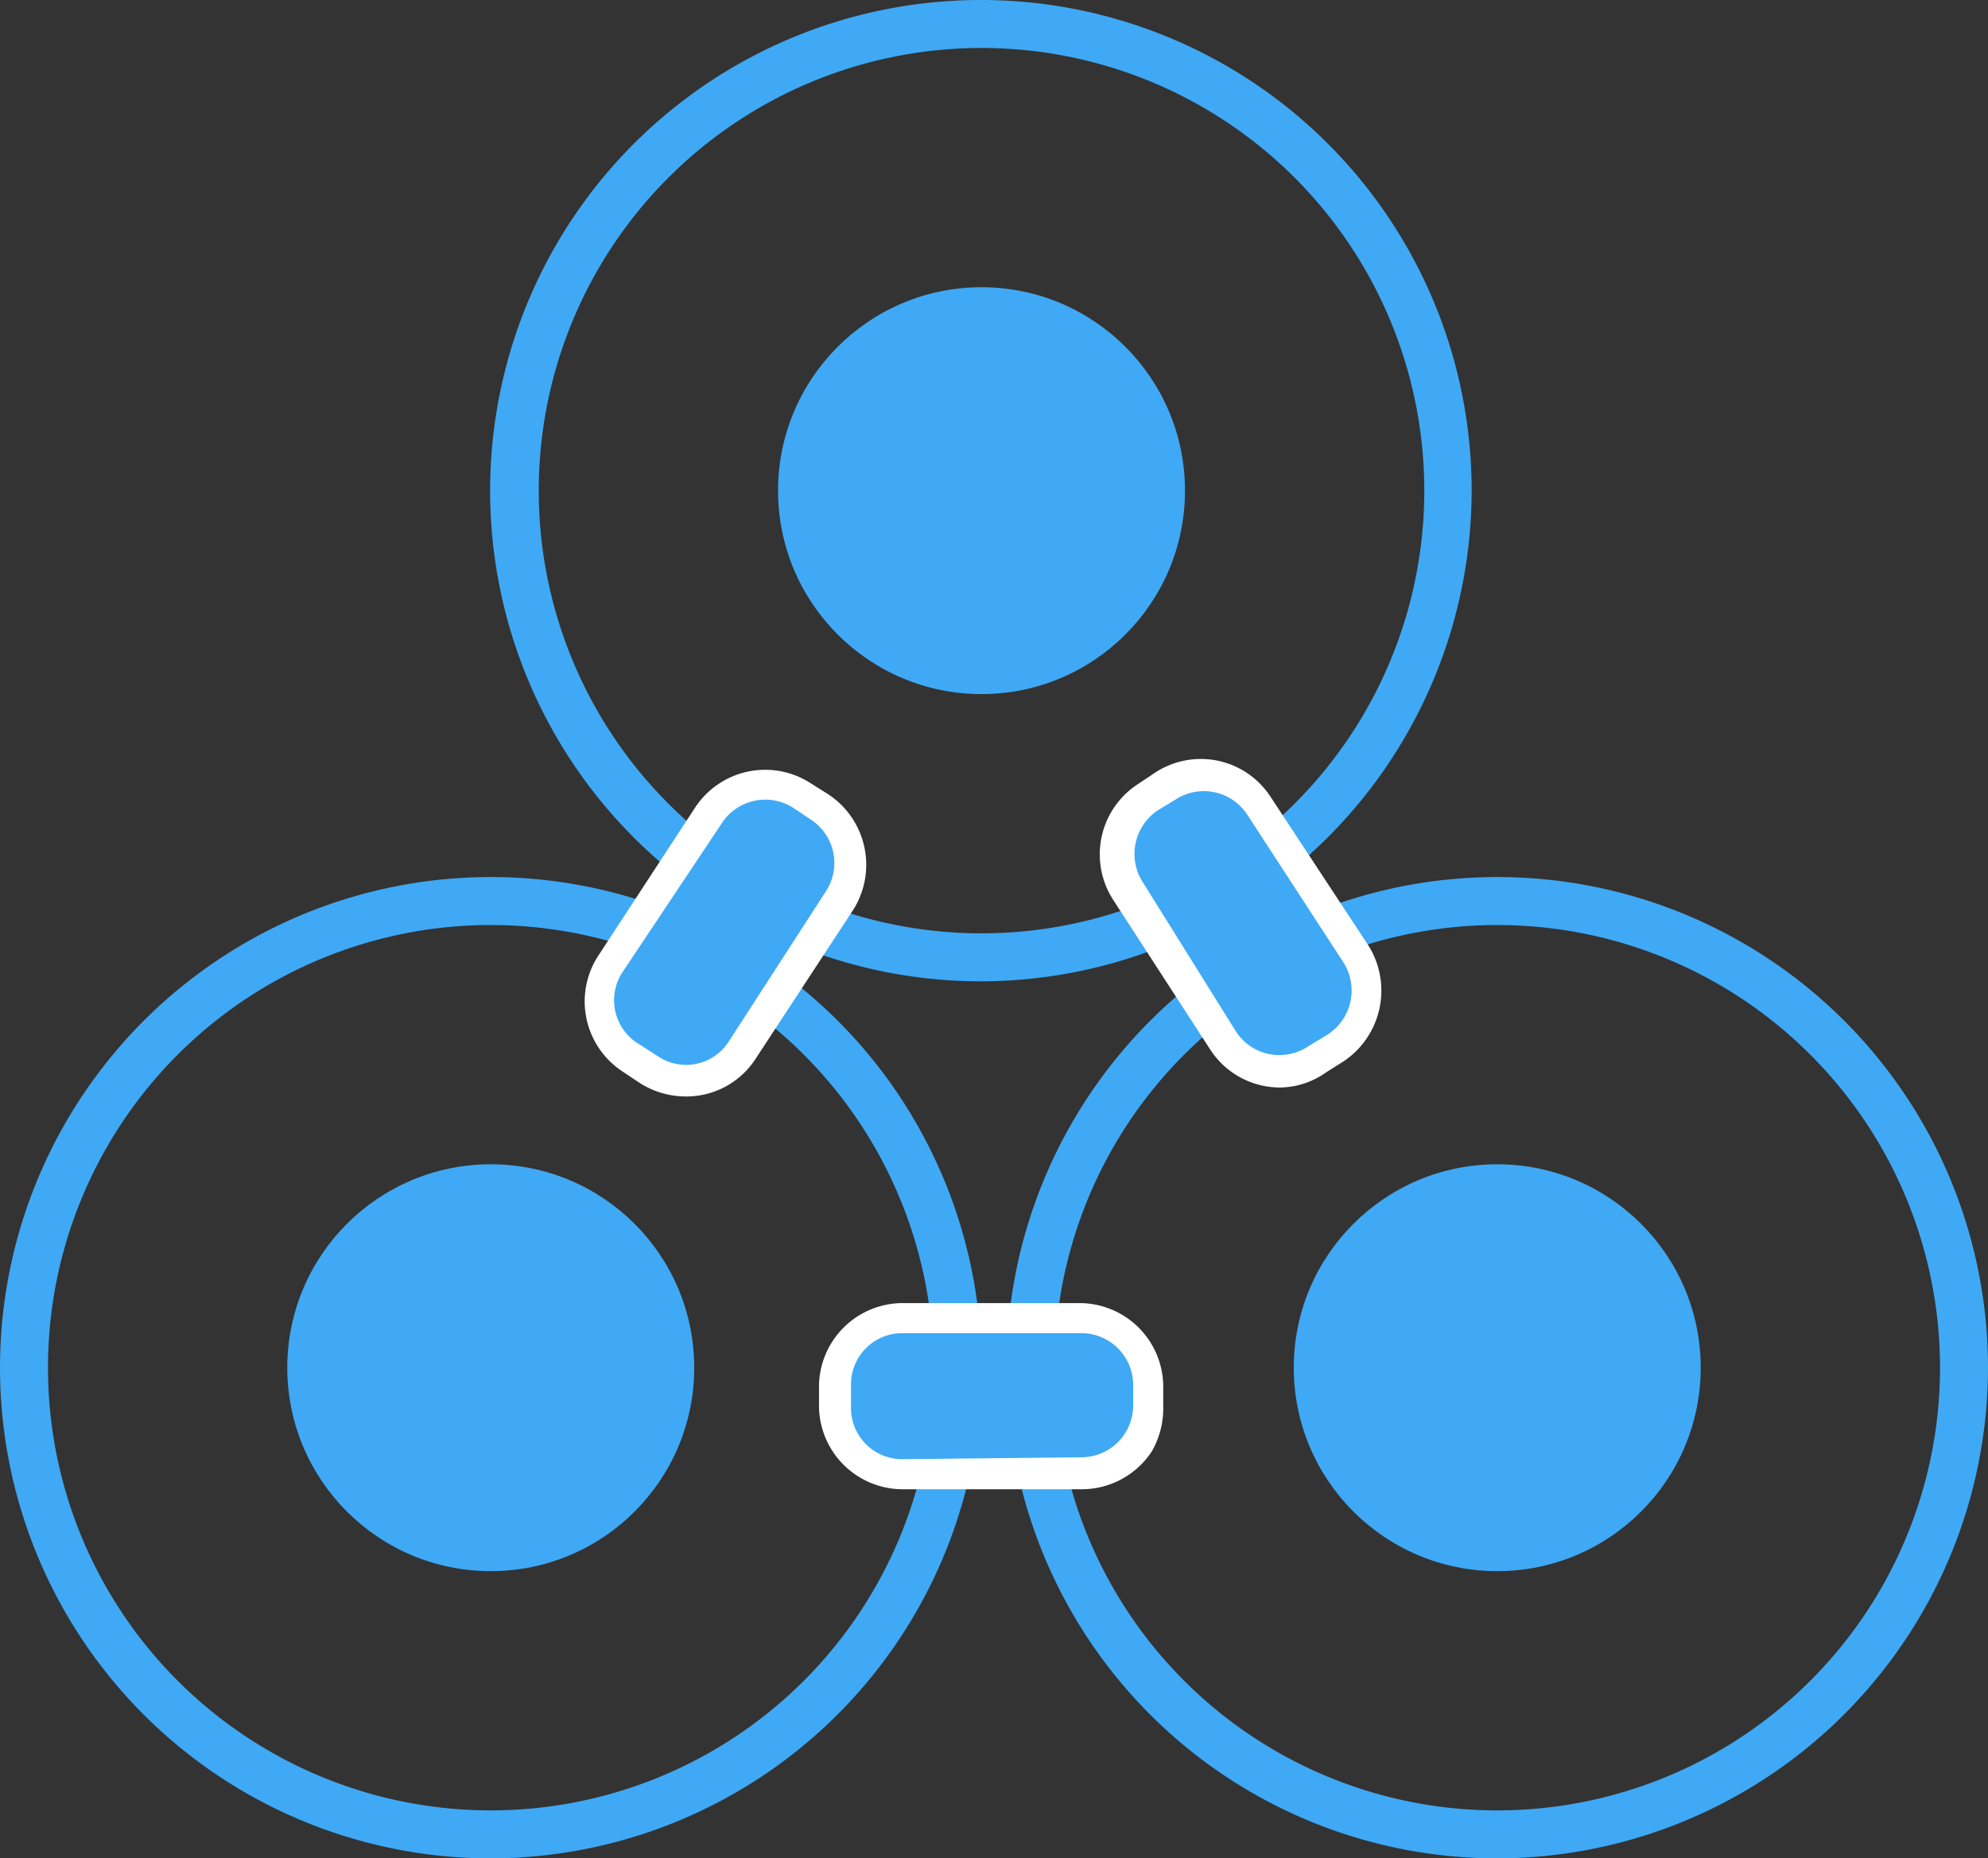 <svg xmlns="http://www.w3.org/2000/svg" viewBox="0 0 31.07 29.05"><rect x="0" y="0" width="31.07" height="29.05" fill="#333333" stroke="none"/><defs><style>.cls-1{fill:#3fa9f5;}.cls-2{fill:#fff;}</style></defs><title>moleculas</title><g id="Camada_2" data-name="Camada 2"><g id="Camada_1-2" data-name="Camada 1"><path class="cls-1" d="M15.34,15.34A7.67,7.67,0,1,1,23,7.67,7.68,7.68,0,0,1,15.34,15.34Zm0-14.59a6.92,6.92,0,1,0,6.92,6.92A6.92,6.92,0,0,0,15.34.75Z"/><circle class="cls-1" cx="15.34" cy="7.67" r="3.18"/><path class="cls-1" d="M23.4,29.05a7.67,7.67,0,1,1,7.67-7.67A7.68,7.68,0,0,1,23.4,29.05Zm0-14.59a6.92,6.92,0,1,0,6.92,6.92A6.92,6.92,0,0,0,23.4,14.46Z"/><circle class="cls-1" cx="23.4" cy="21.38" r="3.18"/><path class="cls-1" d="M7.67,29.05a7.67,7.67,0,1,1,7.67-7.67A7.68,7.68,0,0,1,7.67,29.05Zm0-14.59a6.92,6.92,0,1,0,6.92,6.92A6.92,6.92,0,0,0,7.67,14.46Z"/><circle class="cls-1" cx="7.67" cy="21.38" r="3.18"/><rect class="cls-1" x="16.95" y="13.2" width="4.88" height="2.44" rx="1.06" transform="translate(20.85 -9.7) rotate(56.83)"/><path class="cls-2" d="M20,17a1.3,1.3,0,0,1-1.09-.6L17.4,14.07a1.31,1.31,0,0,1,.38-1.81l.27-.18a1.3,1.3,0,0,1,1.81.38l1.52,2.31A1.33,1.33,0,0,1,21,16.59l-.27.17A1.27,1.27,0,0,1,20,17Zm-.68-.87a.81.81,0,0,0,1.12.23l.28-.17A.82.82,0,0,0,21,15.05l-1.51-2.32a.81.81,0,0,0-1.12-.23l-.28.17a.82.82,0,0,0-.23,1.12Z"/><rect class="cls-1" x="8.85" y="13.37" width="4.88" height="2.44" rx="1.06" transform="translate(29.68 13.12) rotate(123.17)"/><path class="cls-2" d="M10,16.93l-.27-.18a1.31,1.31,0,0,1-.38-1.81l1.51-2.31a1.31,1.31,0,0,1,1.82-.38l.27.17a1.32,1.32,0,0,1,.38,1.81l-1.52,2.32a1.29,1.29,0,0,1-1.09.59A1.34,1.34,0,0,1,10,16.93Zm2.91-3a.81.81,0,0,0-.24-1.12l-.27-.18a.81.81,0,0,0-1.12.24L9.72,15.21A.8.8,0,0,0,10,16.33l.28.18a.79.79,0,0,0,1.11-.23Z"/><rect class="cls-1" x="13.05" y="20.59" width="4.88" height="2.44" rx="1.06"/><path class="cls-2" d="M18,22.69a1.31,1.31,0,0,1-1.1.59H14.1A1.31,1.31,0,0,1,12.8,22v-.32a1.31,1.31,0,0,1,1.31-1.31h2.76a1.31,1.31,0,0,1,1.31,1.31V22A1.34,1.34,0,0,1,18,22.69Zm-1.1.09a.81.81,0,0,0,.81-.81v-.32a.81.81,0,0,0-.81-.81H14.1a.8.8,0,0,0-.8.81V22a.8.8,0,0,0,.8.81Z"/></g></g></svg>